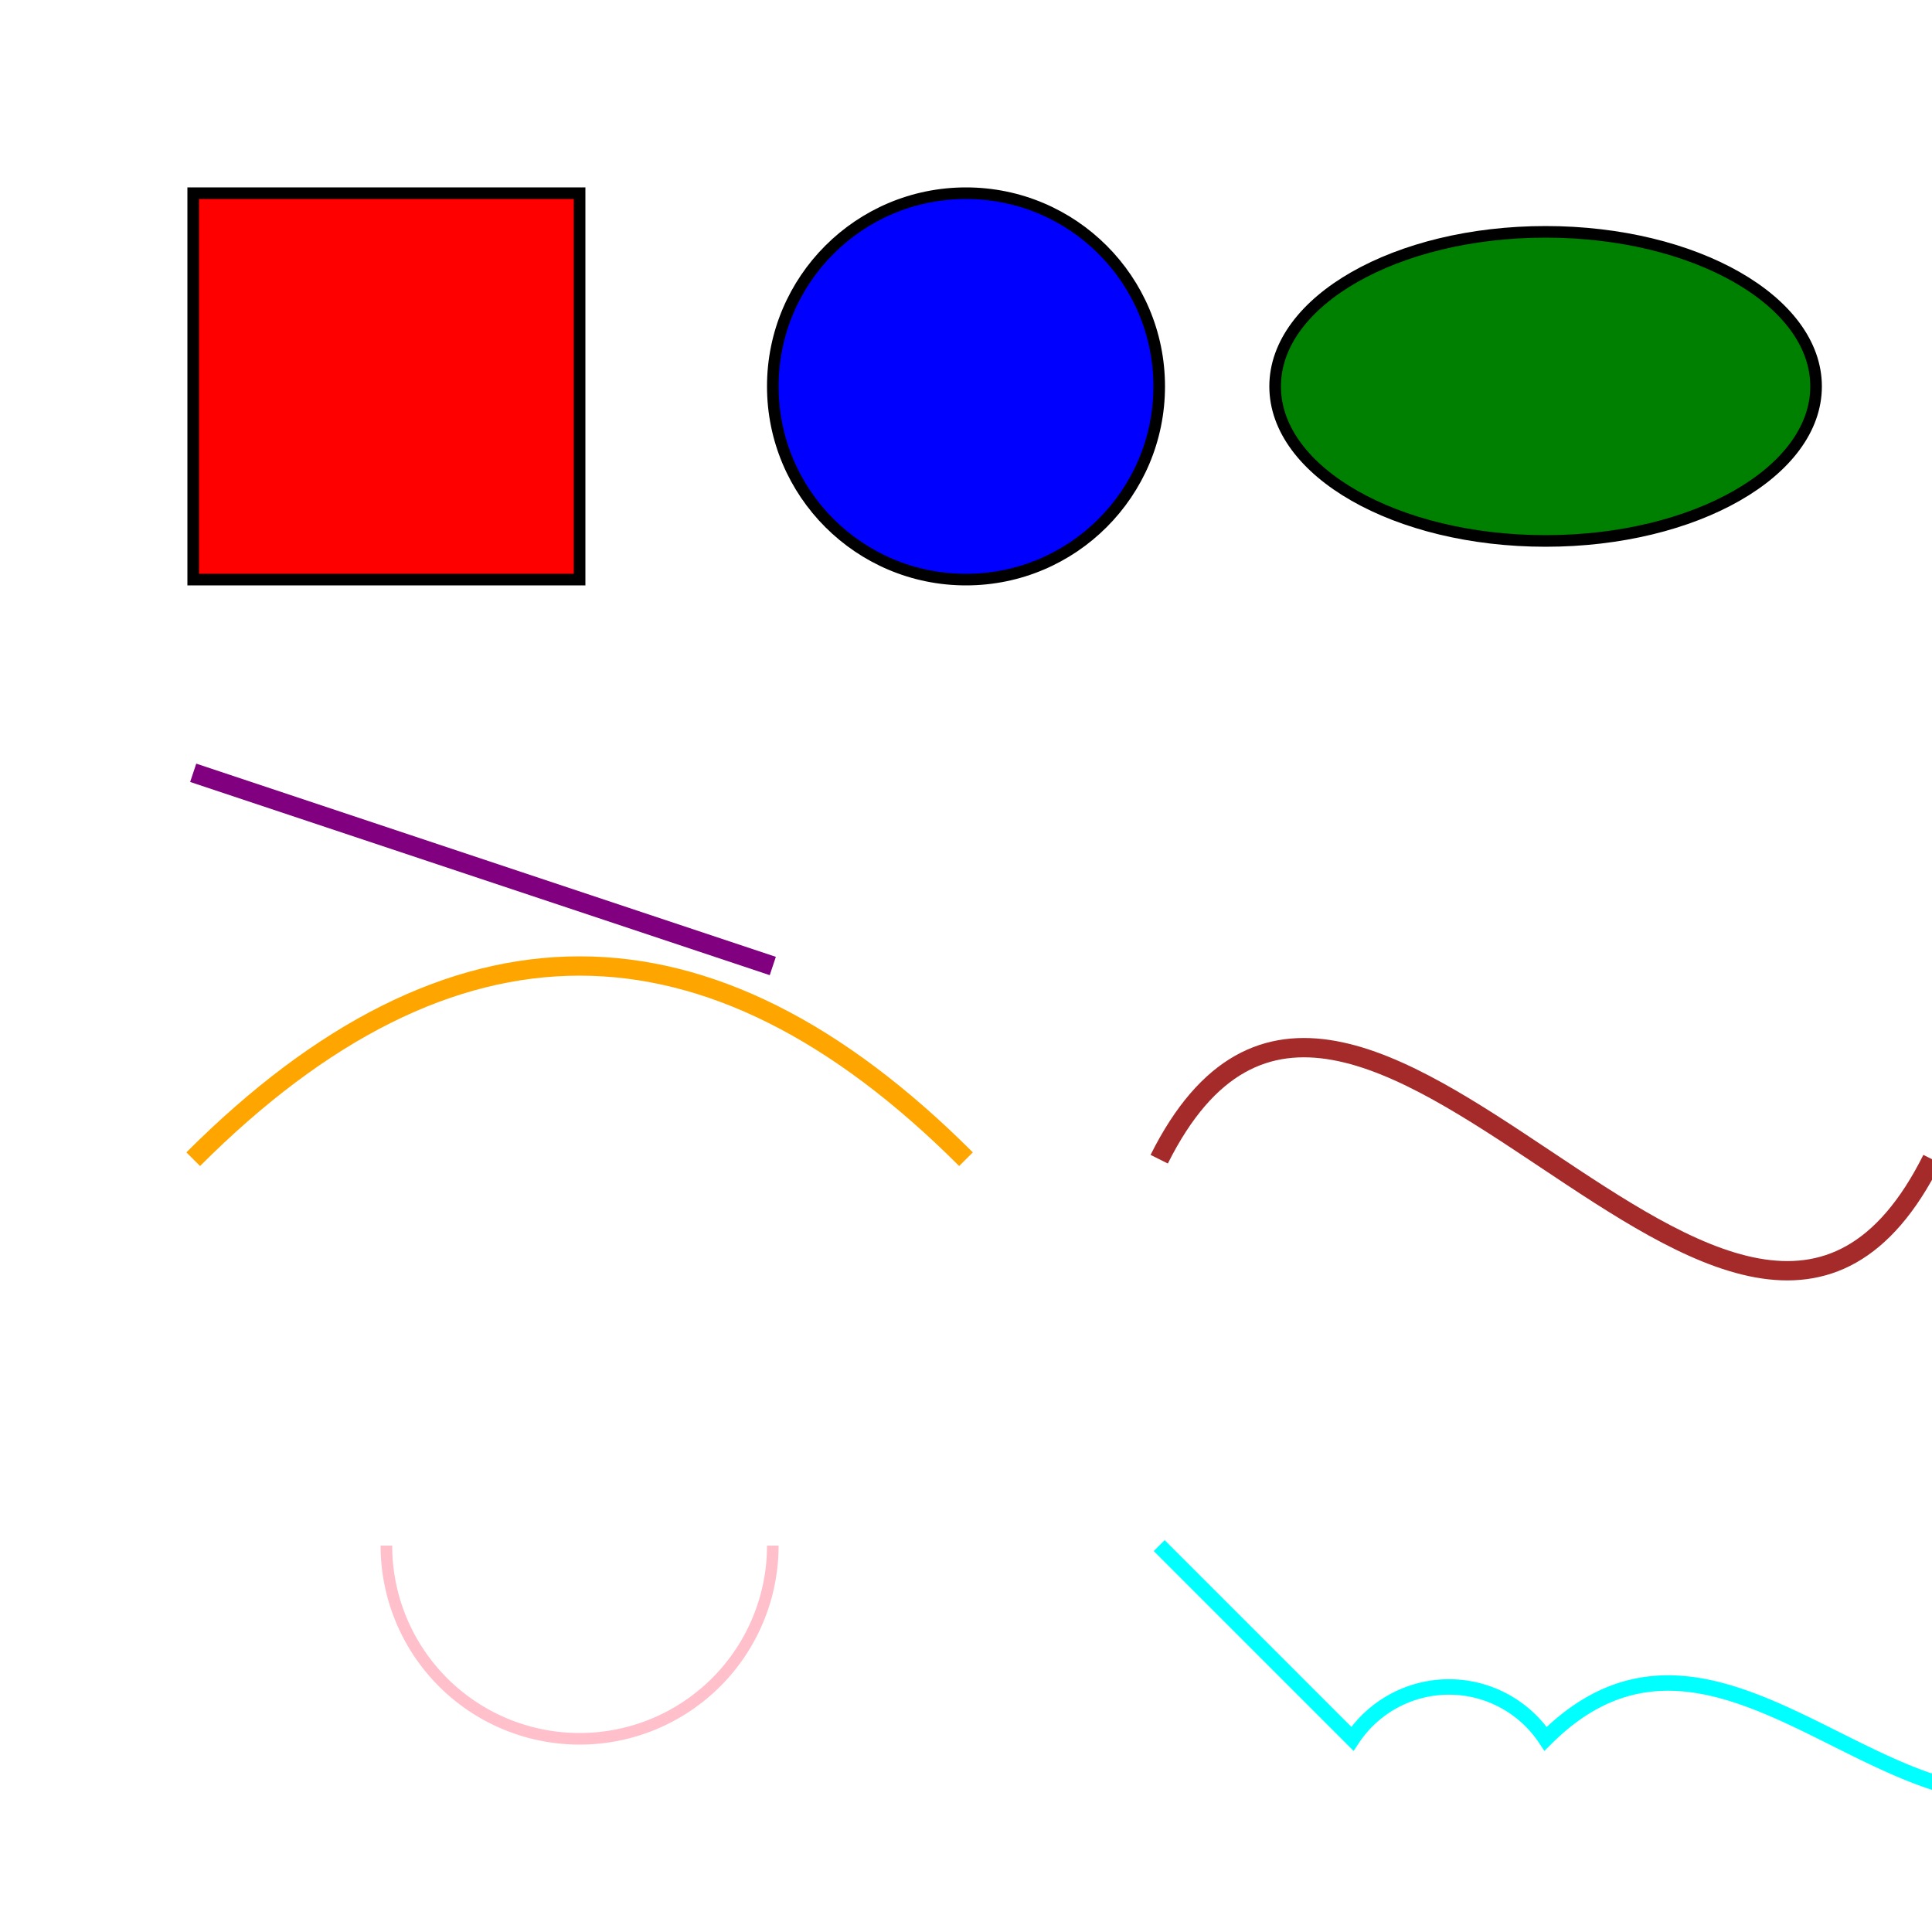 <svg width="500" height="500" xmlns="http://www.w3.org/2000/svg">
<g>
  <!-- Rectangle with stroke and fill -->
  <rect x="50" y="50" width="100" height="100" fill="red" stroke="black" stroke-width="3" />

  <!-- Circle with stroke and fill -->
  <circle cx="250" cy="100" r="50" fill="blue" stroke="black" stroke-width="3" />

  <!-- Ellipse with stroke and fill -->
  <ellipse cx="400" cy="100" rx="70" ry="40" fill="green" stroke="black" stroke-width="3" />
</g>
  <!-- Line with stroke -->
  <line x1="50" y1="200" x2="200" y2="250" stroke="purple" stroke-width="5" />

  <!-- Quadratic Bezier curve -->
  <path d="M 50 300 Q 150 200, 250 300" stroke="orange" fill="none" stroke-width="5" />

  <!-- Cubic Bezier curve -->
  <path d="M 300 300 C 350 200, 450 400, 500 300" stroke="brown" fill="none" stroke-width="5" />

  <!-- Arc -->
  <path d="M 100 400 A 50 50 0 0 0 200 400" stroke="pink" fill="none" stroke-width="3" />

  <!-- Complex Path combining multiple elements (line, arc, cubic bezier) -->
  <path d="M 300 400 L 350 450 A 30 30 0 0 1 400 450 C 450 400, 500 500, 550 450" fill="none" stroke="cyan" stroke-width="4" />

</svg>
